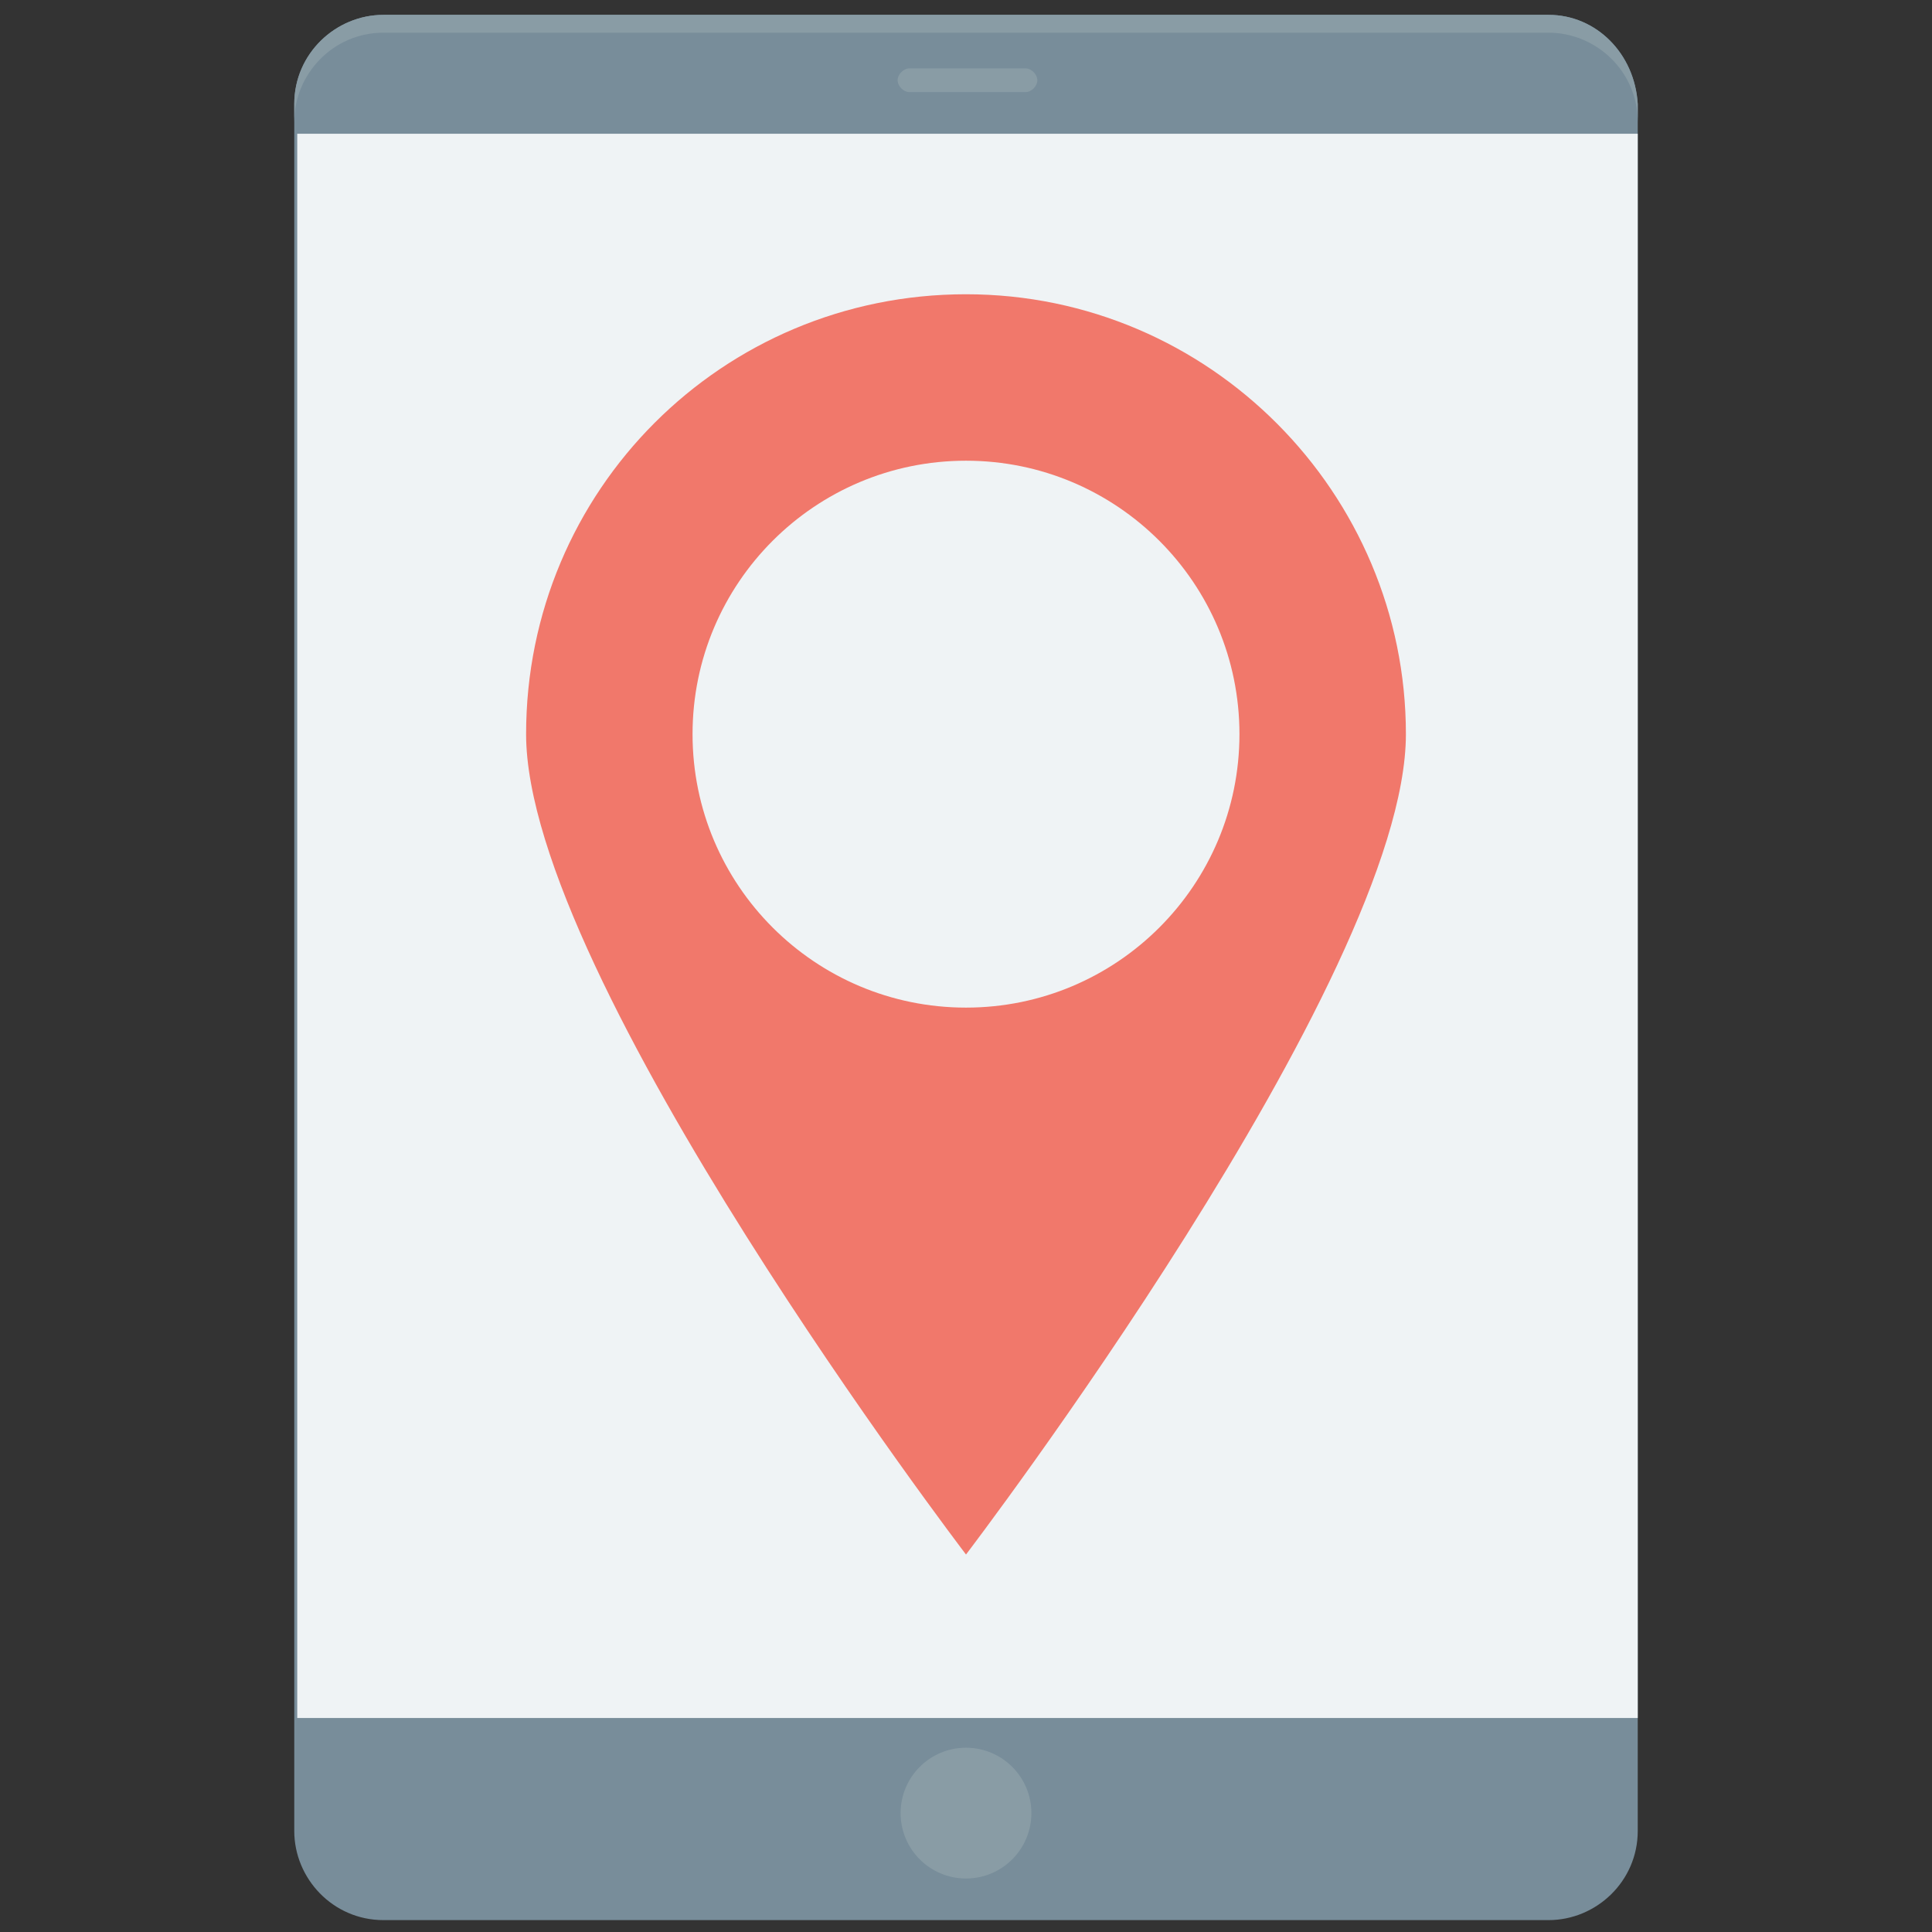 <svg id="Layer_1" enable-background="new 0 0 65 65" height="512" viewBox="0 0 65 65" width="512" xmlns="http://www.w3.org/2000/svg"><rect x="0" y="0" width="65" height="65" fill="#333333" stroke="none"/><g><path d="m52.1.5h-39.2c-1.6 0-3 1.3-3 3v58.1c0 1.6 1.3 3 3 3h39.2c1.6 0 3-1.3 3-3v-58.1c-.1-1.7-1.4-3-3-3z" fill="#788d9a"/><path d="m52.1.5h-39.2c-1.6 0-3 1.3-3 3v.6c0-1.6 1.3-3 3-3h39.2c1.6 0 3 1.3 3 3v-.6c-.1-1.7-1.4-3-3-3z" fill="#899ca5"/><path d="m10 4.5h45.1v53.3h-45.1z" fill="#eff3f5"/><path d="m34.5 2.3h-3.9c-.2 0-.4.2-.4.4s.2.4.4.4h3.9c.2 0 .4-.2.4-.4s-.2-.4-.4-.4z" fill="#899ca5"/><circle cx="32.5" cy="61" fill="#899ca5" r="2.2"/><path d="m47.3 24.7c0 8.2-14.8 27.6-14.8 27.6s-14.8-19.4-14.8-27.6 6.6-14.8 14.8-14.8 14.8 6.7 14.8 14.8z" fill="#f1786b"/><circle cx="32.5" cy="24.7" fill="#eff3f5" r="9.2"/></g></svg>